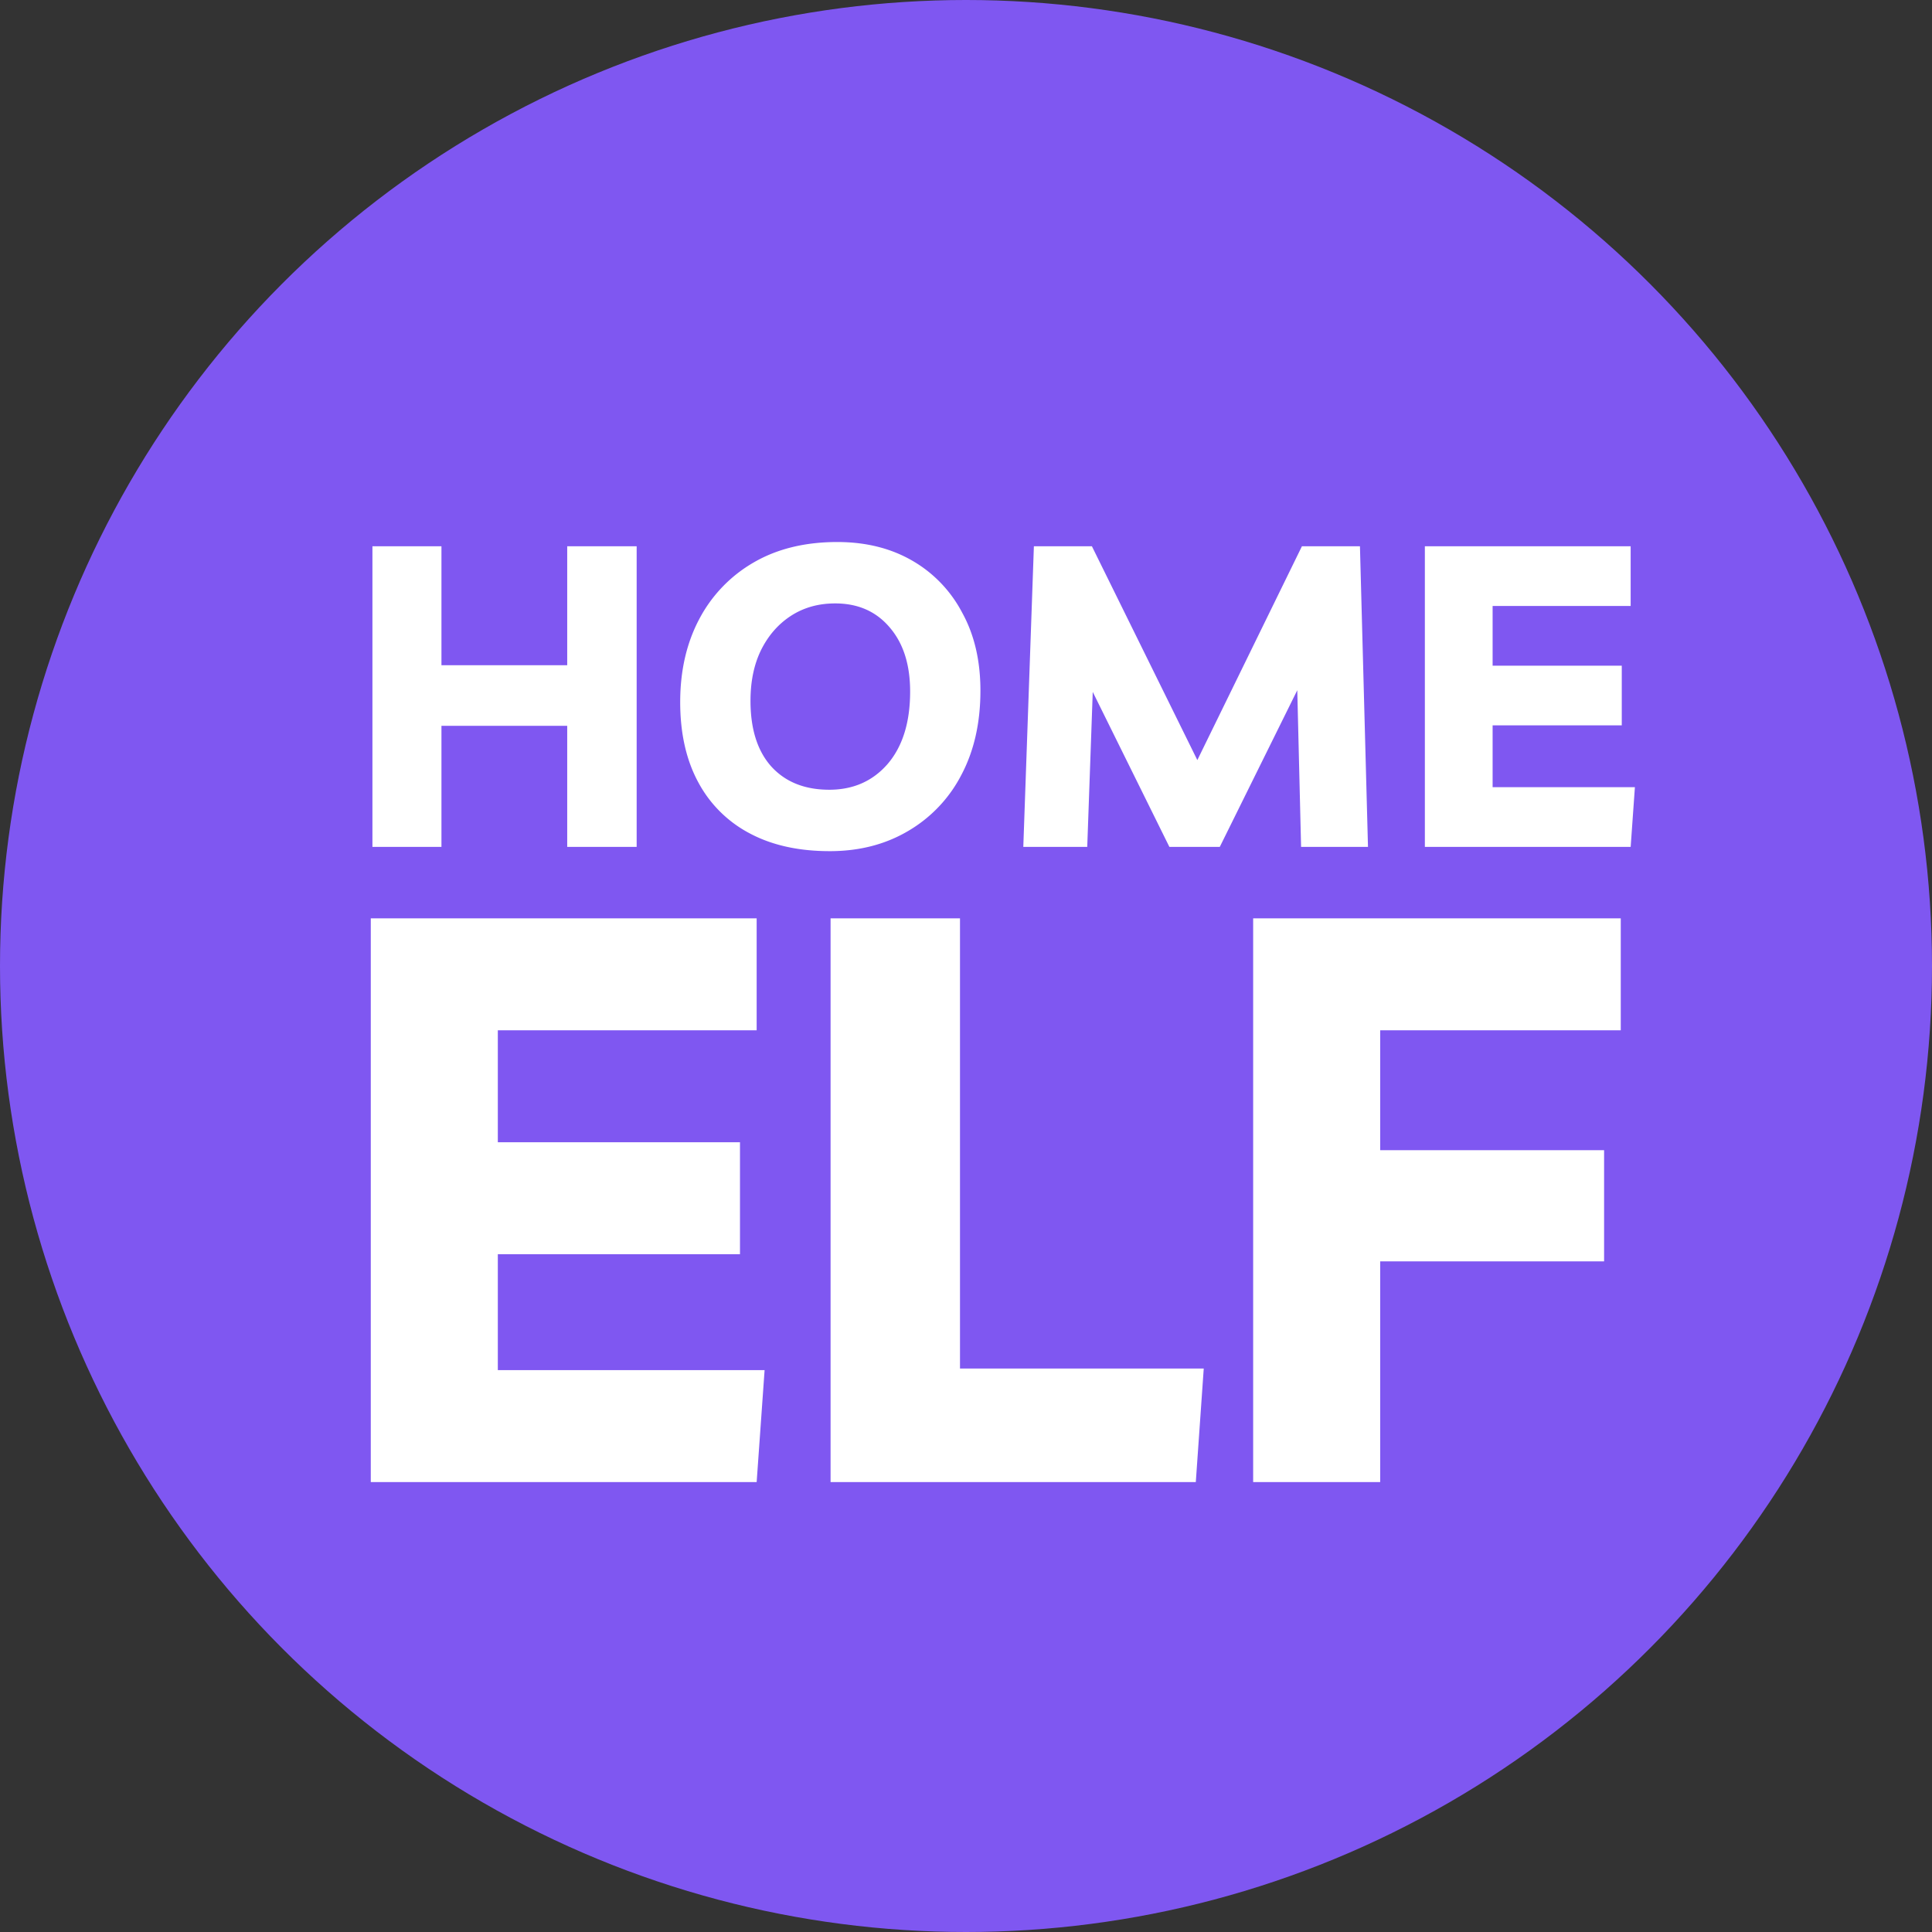 <svg xmlns="http://www.w3.org/2000/svg" width="73" height="73" fill="none" viewBox="0 0 73 73">
  <rect x="0" y="0" width="73" height="73" fill="#333333" stroke="none"/>
  <circle cx="36.5" cy="36.5" r="36.5" fill="#7F57F1"/>
  <path fill="#fff" d="M14.072 32V20.64h2.608v4.496h4.752V20.64h2.624V32h-2.624v-4.576H16.68V32h-2.608Zm17.357.16c-1.195.01-2.219-.208-3.072-.656a4.656 4.656 0 0 1-1.968-1.936c-.459-.843-.688-1.856-.688-3.04s.24-2.23.72-3.136a5.328 5.328 0 0 1 2.064-2.144c.885-.512 1.936-.768 3.152-.768 1.077 0 2.021.235 2.832.704a4.87 4.87 0 0 1 1.888 1.968c.459.832.688 1.813.688 2.944 0 1.216-.24 2.277-.72 3.184a5.232 5.232 0 0 1-2 2.112c-.843.501-1.808.757-2.896.768Zm-.096-2.32c.907 0 1.643-.325 2.208-.976.565-.661.848-1.573.848-2.736 0-1.013-.256-1.819-.768-2.416-.512-.608-1.2-.912-2.064-.912-.63 0-1.184.155-1.664.464-.48.31-.859.741-1.136 1.296-.267.544-.4 1.184-.4 1.92 0 1.067.261 1.893.784 2.48.533.587 1.264.88 2.192.88ZM38.665 32l.4-11.36h2.192l3.984 8.08 3.952-8.08h2.192L51.689 32h-2.528l-.144-5.92L46.089 32h-1.904l-2.896-5.856L41.081 32h-2.416Zm22.949-9.104h-5.216v2.256h4.88v2.256h-4.88v2.336h5.376L61.614 32h-7.776V20.64h7.776v2.256ZM28.59 38.93h-9.78v4.23h9.15v4.23h-9.15v4.38h10.08l-.3 4.23H14.01V34.7h14.58v4.23ZM31.383 56V34.7h4.89v17.01h9.21l-.3 4.29h-13.8ZM61.24 38.93h-9.09v4.53h8.46v4.2h-8.46V56h-4.8V34.7h13.89v4.23Z"/>
</svg>
